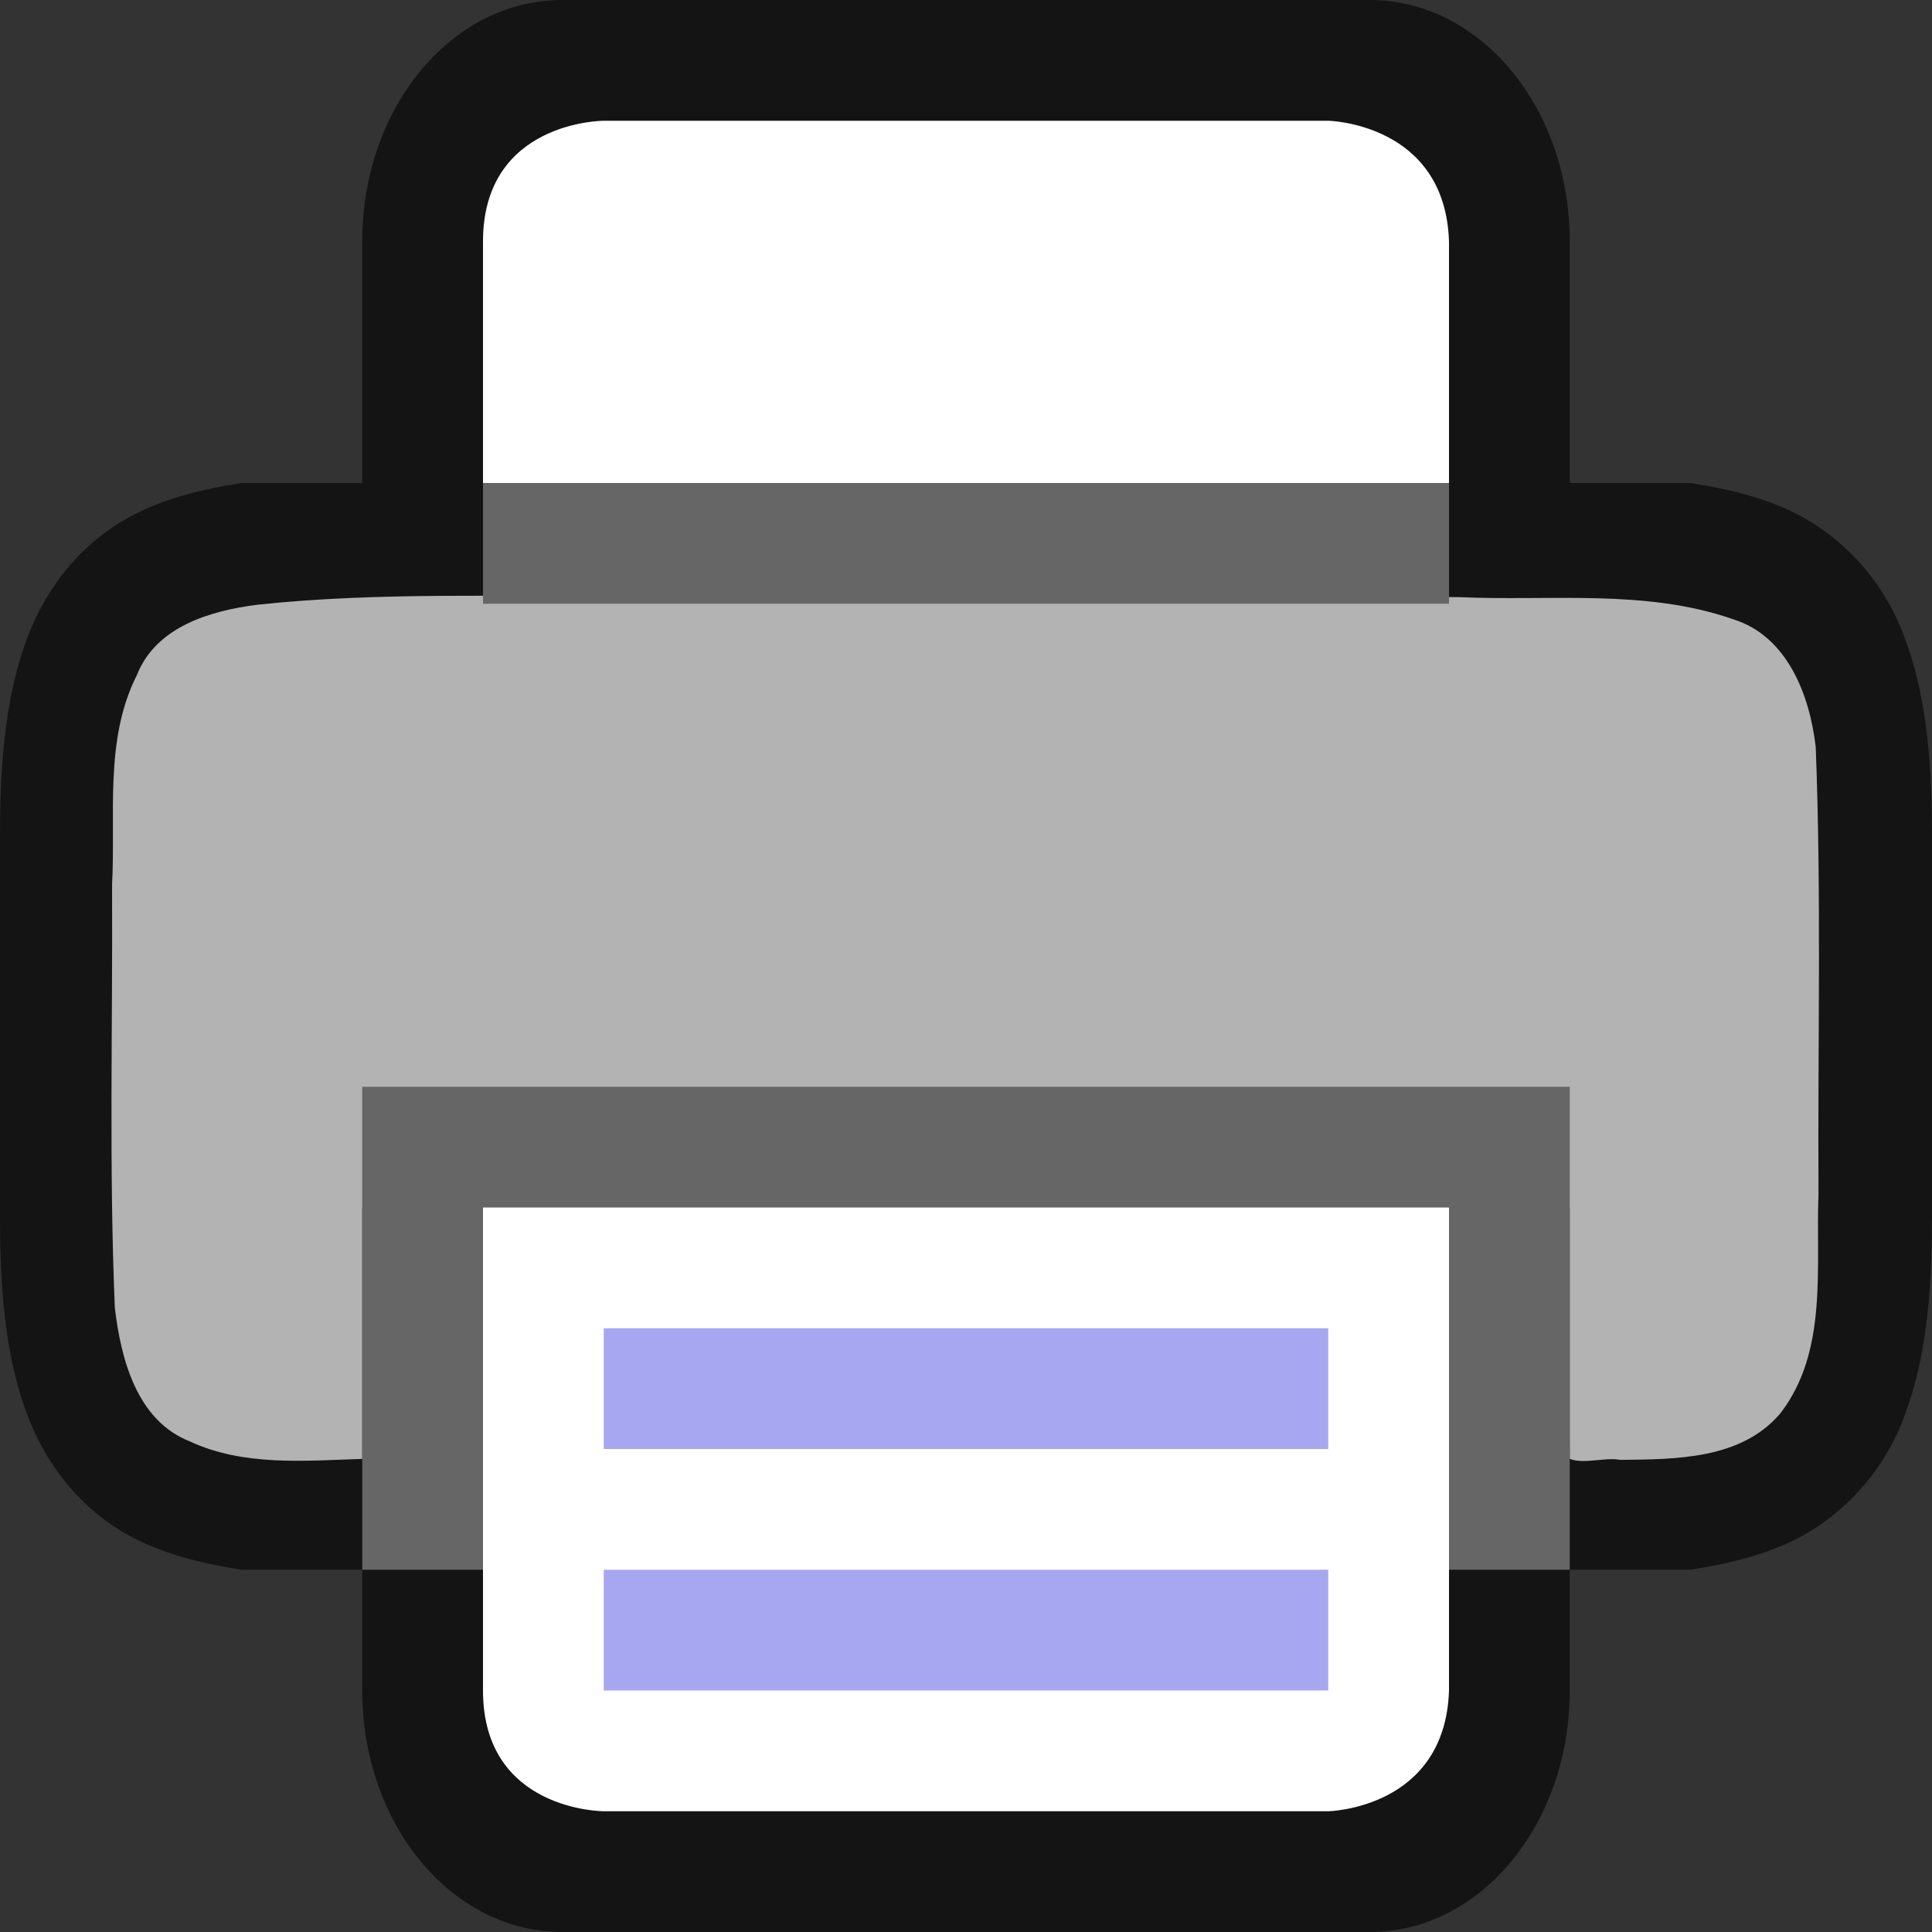 <?xml version="1.0" encoding="UTF-8" standalone="no"?>
<svg
   xmlns:dc="http://purl.org/dc/elements/1.1/"
   xmlns:cc="http://creativecommons.org/ns#"
   xmlns:rdf="http://www.w3.org/1999/02/22-rdf-syntax-ns#"
   xmlns:svg="http://www.w3.org/2000/svg"
   xmlns="http://www.w3.org/2000/svg"
   xmlns:sodipodi="http://sodipodi.sourceforge.net/DTD/sodipodi-0.dtd"
   xmlns:inkscape="http://www.inkscape.org/namespaces/inkscape"
   height="16"
   width="16"
   version="1.1"
   id="svg4026"
   sodipodi:docname="fileprint.svg"
   inkscape:version="0.92.4 (5da689c313, 2019-01-14)">
  <rect width="100%" height="100%" fill="#333333" stroke="none"/>
  <defs
     id="defs4030" />
  <sodipodi:namedview
     pagecolor="#ffffff"
     bordercolor="#666666"
     borderopacity="1"
     objecttolerance="10"
     gridtolerance="10"
     guidetolerance="10"
     inkscape:pageopacity="0"
     inkscape:pageshadow="2"
     inkscape:window-width="1294"
     inkscape:window-height="704"
     id="namedview4028"
     showgrid="false"
     inkscape:zoom="5.6568542"
     inkscape:cx="-24.922096"
     inkscape:cy="5.9423077"
     inkscape:window-x="72"
     inkscape:window-y="27"
     inkscape:window-maximized="1"
     inkscape:current-layer="svg4026"
     inkscape:snap-global="true">
    <inkscape:grid
       type="xygrid"
       id="grid4626" />
  </sodipodi:namedview>
  <path
     style="color:#000000;font-weight:400;line-height:normal;font-family:sans-serif;font-variant-ligatures:normal;font-variant-position:normal;font-variant-caps:normal;font-variant-numeric:normal;font-variant-alternates:normal;font-feature-settings:normal;text-indent:0;text-align:start;text-decoration:none;text-decoration-line:none;text-decoration-style:solid;text-decoration-color:#000000;text-transform:none;text-orientation:mixed;white-space:normal;shape-padding:0;overflow:visible;opacity:0.6;isolation:auto;mix-blend-mode:normal;fill:#000000;fill-opacity:1;marker:none"
     d="M 4.656,0 C 3.739,0 3,0.892 3,2 V 4 H 2 C 1.662,4.053 1.345,4.131 1.062,4.287 0.685,4.495 0.389,4.846 0.225,5.285 0.06,5.723 0,6.244 0,6.902 V 7 v 3 0.098 c 0,0.658 0.06,1.179 0.225,1.617 C 0.389,12.154 0.685,12.505 1.062,12.713 1.345,12.869 1.662,12.947 2,13 h 1 v 1 c 0,1.108 0.739,2 1.656,2 h 6.688 C 12.261,16 13,15.108 13,14 v -1 h 1 c 0.338,-0.053 0.654,-0.131 0.938,-0.287 0.389,-0.222 0.687,-0.576 0.838,-0.998 C 15.94,11.277 16,10.755 16,10.098 V 10 7 6.902 c 0,-0.657 -0.06,-1.179 -0.225,-1.617 C 15.624,4.863 15.327,4.509 14.938,4.287 14.655,4.131 14.338,4.053 14,4 H 13 V 2 C 13,0.892 12.261,0 11.344,0 Z M 3,5.039 V 8 H 13 V 5.039 c 0.666,0.032 1.204,0.085 1.453,0.223 0.184,0.1 0.29,0.213 0.387,0.473 C 14.937,5.994 15,6.408 15,7 v 3 c 0,0.592 -0.063,1.006 -0.16,1.266 -0.097,0.26 -0.203,0.373 -0.387,0.473 C 14.204,11.876 13.666,11.929 13,11.961 V 9 H 3 v 2.961 C 2.333,11.929 1.794,11.876 1.545,11.738 1.362,11.637 1.258,11.526 1.16,11.266 1.063,11.006 1,10.592 1,10 V 7 c 0,-0.592 0.063,-1.006 0.16,-1.266 0.098,-0.26 0.202,-0.372 0.385,-0.473 C 1.794,5.124 2.333,5.071 3,5.039 Z"
     id="path2013-2-4"
     inkscape:connector-curvature="0"
     sodipodi:nodetypes="ssccccsccsccccssssccccsccsccccssscccccsssscccccccsscsc" />
  <path
     style="opacity:1;vector-effect:none;fill:#b3b3b3;fill-opacity:1;stroke:none;stroke-width:0.062;stroke-linecap:round;stroke-linejoin:round;stroke-miterlimit:4;stroke-dasharray:none;stroke-dashoffset:0;stroke-opacity:1"
     d="m 5.205,4.93 c -1.024,0.017 -2.053,-0.031 -3.072,0.078 -0.39,0.049 -0.842,0.181 -1,0.584 -0.271,0.536 -0.174,1.16 -0.205,1.738 0.006,1.166 -0.026,2.335 0.023,3.5 0.05,0.423 0.181,0.934 0.621,1.107 C 2.018,12.145 2.526,12.097 3,12.082 V 10 h 10 v 2.082 c 0.118,0.046 0.292,-0.016 0.418,0.008 0.459,-0.005 1.001,-0.002 1.326,-0.385 0.398,-0.517 0.292,-1.208 0.316,-1.816 -0.007,-1.234 0.025,-2.47 -0.023,-3.703 C 14.988,5.76 14.804,5.27 14.355,5.129 13.625,4.874 12.836,4.98 12.078,4.945 9.787,4.934 7.496,4.93 5.205,4.93 Z"
     id="path4490"
     inkscape:connector-curvature="0"
     sodipodi:nodetypes="ccccccccccccccccc" />
  <rect
     style="opacity:1;vector-effect:none;fill:#666666;fill-opacity:1;stroke:none;stroke-width:4;stroke-linecap:butt;stroke-linejoin:round;stroke-miterlimit:4;stroke-dasharray:none;stroke-dashoffset:0;stroke-opacity:1"
     id="rect2016"
     width="10"
     height="4"
     x="3"
     y="9" />
  <path
     style="opacity:1;vector-effect:none;fill:#ffffff;fill-opacity:1;stroke:none;stroke-width:4;stroke-linecap:butt;stroke-linejoin:round;stroke-miterlimit:4;stroke-dasharray:none;stroke-dashoffset:0;stroke-opacity:1"
     d="m 4,10 h 8 v 4 c -0.032,0.981 -1,1 -1,1 H 5 c 0,0 -1,0 -1,-1 z"
     id="rect4622"
     inkscape:connector-curvature="0"
     sodipodi:nodetypes="ccccccc" />
  <path
     style="color:#000000;font-weight:400;line-height:normal;font-family:sans-serif;font-variant-ligatures:normal;font-variant-position:normal;font-variant-caps:normal;font-variant-numeric:normal;font-variant-alternates:normal;font-feature-settings:normal;text-indent:0;text-align:start;text-decoration:none;text-decoration-line:none;text-decoration-style:solid;text-decoration-color:#000000;text-transform:none;text-orientation:mixed;white-space:normal;shape-padding:0;overflow:visible;isolation:auto;mix-blend-mode:normal;fill:#a7a7f1;fill-opacity:1;marker:none"
     d="m 5,11 v 1 h 6 v -1 z"
     id="path2005"
     inkscape:connector-curvature="0" />
  <path
     style="color:#000000;font-weight:400;line-height:normal;font-family:sans-serif;font-variant-ligatures:normal;font-variant-position:normal;font-variant-caps:normal;font-variant-numeric:normal;font-variant-alternates:normal;font-feature-settings:normal;text-indent:0;text-align:start;text-decoration:none;text-decoration-line:none;text-decoration-style:solid;text-decoration-color:#000000;text-transform:none;text-orientation:mixed;white-space:normal;shape-padding:0;overflow:visible;isolation:auto;mix-blend-mode:normal;fill:#a7a7f1;fill-opacity:1;marker:none"
     d="m 5,13 v 1 h 6 v -1 z"
     id="path4024"
     inkscape:connector-curvature="0" />
  <path
     style="opacity:1;vector-effect:none;fill:#ffffff;fill-opacity:1;stroke:none;stroke-width:4;stroke-linecap:butt;stroke-linejoin:round;stroke-miterlimit:4;stroke-dasharray:none;stroke-dashoffset:0;stroke-opacity:1"
     d="m 4,4 h 8 V 2 C 11.968,1.019 11,1 11,1 H 5 C 5,1 4,1 4,2 Z"
     id="rect4622-3"
     inkscape:connector-curvature="0"
     sodipodi:nodetypes="ccccccc" />
  <rect
     style="opacity:1;vector-effect:none;fill:#666666;fill-opacity:1;stroke:none;stroke-width:2;stroke-linecap:round;stroke-linejoin:round;stroke-miterlimit:4;stroke-dasharray:none;stroke-dashoffset:0;stroke-opacity:1"
     id="rect2525"
     width="8"
     height="1"
     x="4"
     y="4" />
</svg>
